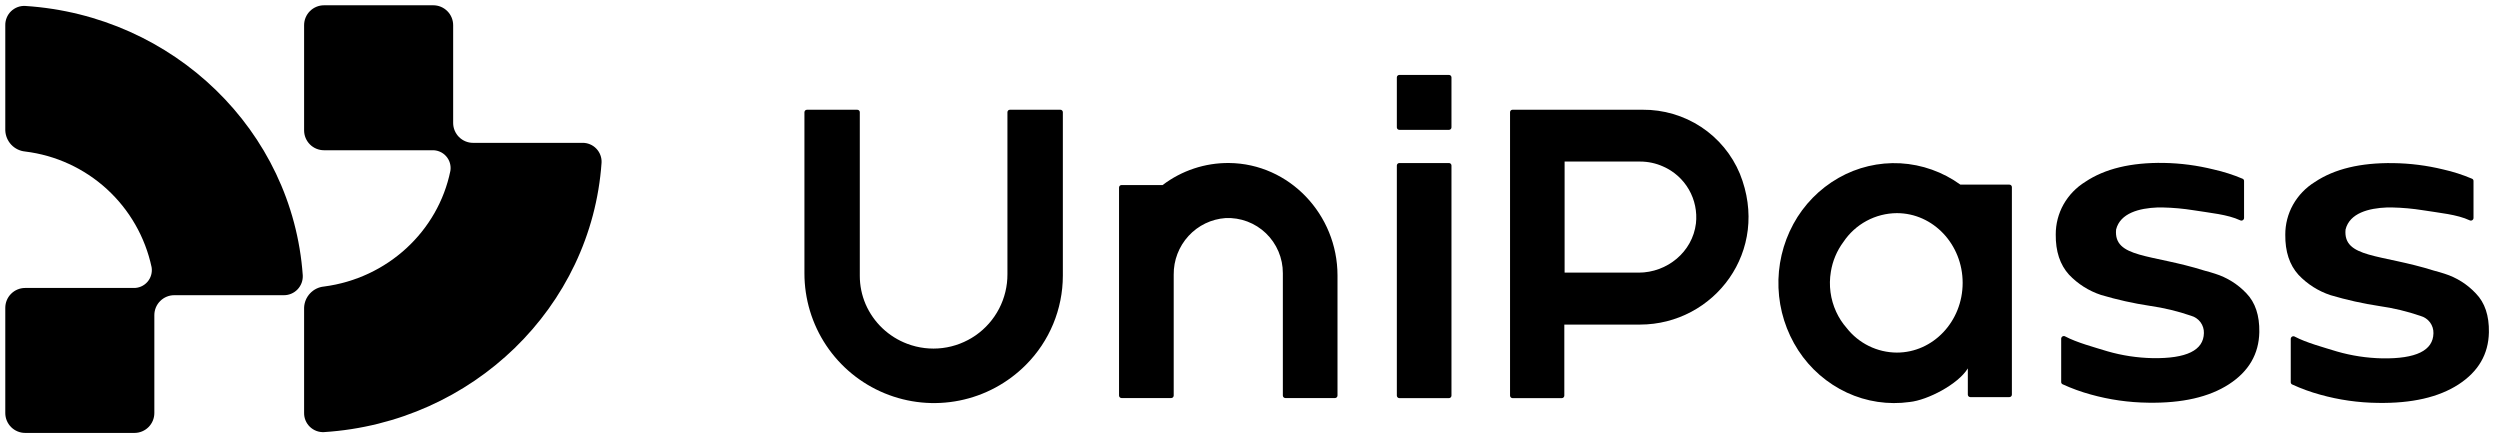 <svg width="114" height="20" viewBox="0 0 114 20" fill="none" xmlns="http://www.w3.org/2000/svg">
<path fill-rule="evenodd" clip-rule="evenodd" d="M20.664 1.149C20.664 0.908 20.569 0.678 20.399 0.508C20.229 0.337 19.999 0.241 19.759 0.241H14.774C14.534 0.241 14.303 0.337 14.133 0.507C13.962 0.677 13.867 0.908 13.867 1.149V5.945C13.867 6.186 13.963 6.416 14.133 6.586C14.303 6.756 14.534 6.851 14.774 6.851H19.702C19.823 6.846 19.942 6.868 20.053 6.915C20.163 6.961 20.262 7.032 20.342 7.122C20.422 7.212 20.482 7.318 20.515 7.434C20.549 7.549 20.557 7.67 20.538 7.789C19.976 10.548 17.665 12.691 14.772 13.066C14.53 13.089 14.305 13.2 14.139 13.378C13.972 13.555 13.876 13.787 13.867 14.03V18.826C13.865 18.945 13.887 19.062 13.932 19.171C13.978 19.281 14.045 19.38 14.13 19.462C14.215 19.544 14.316 19.608 14.427 19.65C14.538 19.692 14.656 19.71 14.774 19.704C21.551 19.271 26.972 14.007 27.431 7.421C27.438 7.303 27.42 7.185 27.378 7.074C27.337 6.963 27.273 6.862 27.191 6.777C27.109 6.691 27.01 6.624 26.901 6.579C26.792 6.534 26.674 6.511 26.556 6.514H21.571C21.331 6.514 21.1 6.418 20.93 6.248C20.76 6.077 20.664 5.846 20.664 5.606V1.149Z" fill="black"/>
<path fill-rule="evenodd" clip-rule="evenodd" d="M7.038 18.834C7.038 19.074 6.943 19.305 6.773 19.475C6.604 19.645 6.373 19.741 6.133 19.741H1.147C0.906 19.741 0.676 19.645 0.506 19.475C0.336 19.305 0.241 19.074 0.241 18.834V14.037C0.241 13.797 0.336 13.566 0.506 13.397C0.676 13.227 0.906 13.131 1.147 13.131H6.077C6.198 13.136 6.318 13.114 6.429 13.067C6.541 13.019 6.64 12.947 6.72 12.857C6.8 12.766 6.859 12.659 6.892 12.542C6.926 12.426 6.933 12.303 6.913 12.184C6.62 10.813 5.907 9.568 4.873 8.622C3.839 7.677 2.535 7.078 1.145 6.909C0.903 6.885 0.678 6.774 0.512 6.597C0.346 6.419 0.25 6.188 0.241 5.945V1.149C0.239 1.03 0.262 0.913 0.307 0.804C0.352 0.694 0.419 0.595 0.504 0.513C0.59 0.431 0.691 0.367 0.801 0.325C0.912 0.283 1.03 0.265 1.148 0.271C7.925 0.706 13.342 5.968 13.806 12.553C13.812 12.672 13.794 12.79 13.753 12.901C13.711 13.012 13.648 13.113 13.566 13.198C13.483 13.284 13.385 13.351 13.275 13.396C13.166 13.441 13.048 13.464 12.93 13.461H7.946C7.705 13.461 7.475 13.557 7.305 13.727C7.135 13.896 7.039 14.127 7.038 14.367V18.834Z" fill="black"/>
<path d="M45.939 7.271V12.501C45.942 13.049 45.811 13.589 45.559 14.075C45.306 14.562 44.94 14.979 44.49 15.292C44.04 15.604 43.521 15.803 42.978 15.87C42.434 15.937 41.883 15.871 41.37 15.677C40.95 15.519 40.565 15.278 40.239 14.968C39.913 14.659 39.653 14.287 39.473 13.874C39.297 13.464 39.206 13.022 39.207 12.576V5.118C39.207 5.103 39.204 5.088 39.199 5.074C39.193 5.061 39.184 5.048 39.174 5.038C39.163 5.027 39.15 5.019 39.136 5.013C39.123 5.008 39.108 5.005 39.093 5.005H36.795C36.78 5.005 36.765 5.008 36.752 5.014C36.738 5.02 36.725 5.028 36.715 5.038C36.705 5.049 36.696 5.061 36.691 5.075C36.685 5.089 36.682 5.103 36.682 5.118V12.46C36.681 13.631 37.026 14.776 37.676 15.751C38.326 16.725 39.251 17.484 40.332 17.931C41.414 18.379 42.604 18.495 43.752 18.265C44.899 18.035 45.953 17.469 46.779 16.639C47.857 15.561 48.464 14.098 48.466 12.572V5.116C48.466 5.101 48.463 5.087 48.457 5.073C48.452 5.059 48.443 5.047 48.433 5.037C48.422 5.026 48.41 5.018 48.396 5.012C48.383 5.006 48.368 5.004 48.353 5.004H46.053C46.038 5.003 46.023 5.006 46.01 5.012C45.996 5.017 45.983 5.025 45.972 5.036C45.962 5.046 45.953 5.059 45.948 5.073C45.942 5.086 45.939 5.101 45.939 5.116V7.271Z" fill="black"/>
<path d="M56.045 7.433C54.951 7.423 53.886 7.777 53.015 8.438H51.141C51.126 8.438 51.111 8.441 51.097 8.447C51.083 8.453 51.071 8.461 51.06 8.472C51.05 8.482 51.042 8.495 51.036 8.509C51.031 8.523 51.028 8.538 51.028 8.553V18.036C51.028 18.067 51.04 18.095 51.061 18.117C51.082 18.138 51.111 18.15 51.141 18.151H53.407C53.437 18.151 53.467 18.139 53.488 18.117C53.509 18.096 53.521 18.067 53.521 18.036V12.524C53.514 11.87 53.756 11.239 54.198 10.758C54.635 10.281 55.239 9.989 55.885 9.944C56.223 9.928 56.56 9.982 56.877 10.101C57.193 10.22 57.482 10.402 57.726 10.636C57.971 10.872 58.166 11.154 58.298 11.467C58.431 11.78 58.499 12.116 58.498 12.456V18.036C58.498 18.067 58.51 18.095 58.531 18.117C58.552 18.138 58.581 18.15 58.611 18.151H60.877C60.907 18.15 60.936 18.138 60.957 18.117C60.978 18.095 60.99 18.067 60.99 18.036V12.559C60.99 9.787 58.798 7.459 56.045 7.433Z" fill="black"/>
<path d="M66.075 7.435H63.808C63.779 7.435 63.75 7.446 63.729 7.468C63.708 7.489 63.696 7.517 63.696 7.547V18.04C63.696 18.07 63.708 18.099 63.729 18.12C63.75 18.142 63.778 18.154 63.808 18.155H66.075C66.105 18.154 66.133 18.142 66.154 18.12C66.175 18.099 66.187 18.07 66.187 18.04V7.547C66.187 7.517 66.175 7.489 66.154 7.468C66.133 7.446 66.105 7.435 66.075 7.435Z" fill="black"/>
<path d="M66.075 3.417H63.808C63.779 3.417 63.75 3.429 63.729 3.45C63.708 3.471 63.696 3.499 63.696 3.529V5.806C63.696 5.821 63.698 5.836 63.704 5.85C63.709 5.864 63.718 5.877 63.728 5.887C63.739 5.898 63.751 5.906 63.765 5.912C63.779 5.918 63.793 5.921 63.808 5.921H66.075C66.09 5.921 66.104 5.918 66.118 5.912C66.132 5.906 66.144 5.898 66.155 5.887C66.165 5.877 66.174 5.864 66.179 5.85C66.185 5.836 66.188 5.821 66.187 5.806V3.529C66.187 3.499 66.175 3.471 66.154 3.45C66.133 3.429 66.105 3.417 66.075 3.417Z" fill="black"/>
<path d="M101.01 12.482C100.862 12.434 100.7 12.385 100.53 12.342C98.093 11.574 96.372 11.779 96.494 10.466C96.681 9.716 97.553 9.492 98.387 9.46H98.616C99.09 9.47 99.563 9.513 100.031 9.588C100.781 9.71 101.578 9.776 102.155 10.047C102.173 10.056 102.194 10.06 102.214 10.059C102.234 10.058 102.254 10.052 102.271 10.041C102.289 10.031 102.303 10.016 102.313 9.998C102.323 9.981 102.329 9.961 102.329 9.941V8.252C102.33 8.23 102.323 8.208 102.311 8.19C102.299 8.172 102.281 8.157 102.26 8.149C101.833 7.969 101.391 7.828 100.939 7.727C100.195 7.542 99.433 7.442 98.666 7.429C97.174 7.406 95.981 7.694 95.088 8.292C94.676 8.546 94.335 8.901 94.096 9.323C93.862 9.742 93.74 10.213 93.742 10.693C93.734 11.462 93.936 12.072 94.346 12.524C94.749 12.949 95.251 13.267 95.808 13.45C96.538 13.667 97.283 13.833 98.037 13.947C98.674 14.038 99.302 14.189 99.911 14.398C100.084 14.446 100.237 14.55 100.344 14.694C100.449 14.837 100.503 15.01 100.498 15.187C100.484 15.975 99.704 16.356 98.159 16.331C97.46 16.317 96.767 16.212 96.097 16.018C95.487 15.831 94.692 15.617 94.177 15.343C94.158 15.331 94.137 15.324 94.115 15.324C94.093 15.323 94.071 15.328 94.052 15.339C94.032 15.35 94.017 15.366 94.006 15.385C93.995 15.404 93.989 15.426 93.99 15.448V17.419C93.989 17.441 93.995 17.462 94.007 17.481C94.018 17.499 94.035 17.514 94.055 17.523C94.468 17.712 94.895 17.868 95.334 17.988C96.188 18.227 97.07 18.353 97.958 18.363C99.505 18.389 100.732 18.109 101.638 17.523C102.544 16.936 103.006 16.143 103.025 15.142C103.037 14.383 102.841 13.793 102.434 13.373C102.043 12.959 101.553 12.653 101.01 12.482Z" fill="black"/>
<path d="M111.473 12.482C111.325 12.434 111.163 12.385 110.993 12.342C108.556 11.574 106.835 11.779 106.957 10.466C107.144 9.715 108.016 9.492 108.85 9.46H109.079C109.553 9.47 110.026 9.513 110.494 9.588C111.244 9.71 112.041 9.776 112.618 10.047C112.636 10.056 112.657 10.06 112.677 10.059C112.697 10.058 112.717 10.052 112.734 10.041C112.752 10.031 112.766 10.016 112.776 9.998C112.786 9.981 112.792 9.961 112.792 9.941V8.252C112.793 8.23 112.786 8.208 112.774 8.19C112.762 8.171 112.744 8.157 112.723 8.149C112.299 7.969 111.86 7.828 111.411 7.727C110.665 7.545 109.901 7.448 109.133 7.438C107.641 7.416 106.448 7.703 105.555 8.301C105.142 8.556 104.801 8.911 104.563 9.333C104.329 9.751 104.207 10.223 104.209 10.702C104.201 11.471 104.402 12.082 104.812 12.533C105.215 12.958 105.718 13.277 106.274 13.46C107.005 13.677 107.75 13.843 108.503 13.957C109.141 14.047 109.769 14.198 110.378 14.407C110.551 14.455 110.703 14.559 110.811 14.703C110.916 14.846 110.97 15.02 110.965 15.197C110.952 15.984 110.172 16.366 108.625 16.341C107.927 16.326 107.234 16.221 106.563 16.027C105.956 15.84 105.161 15.626 104.645 15.352C104.627 15.34 104.605 15.334 104.583 15.333C104.561 15.332 104.54 15.338 104.52 15.348C104.501 15.359 104.485 15.375 104.474 15.394C104.463 15.413 104.458 15.435 104.458 15.457V17.429C104.458 17.45 104.464 17.472 104.475 17.49C104.487 17.509 104.504 17.523 104.524 17.532C104.936 17.722 105.364 17.877 105.802 17.997C106.657 18.236 107.539 18.362 108.427 18.372C109.974 18.398 111.2 18.118 112.106 17.532C113.012 16.945 113.475 16.152 113.494 15.152C113.507 14.392 113.31 13.803 112.901 13.383C112.51 12.964 112.018 12.654 111.473 12.482Z" fill="black"/>
<path d="M79.337 7.92C78.974 7.05 78.359 6.308 77.571 5.789C76.779 5.269 75.851 4.996 74.904 5.004H68.971C68.956 5.004 68.941 5.006 68.928 5.012C68.914 5.018 68.902 5.026 68.891 5.036C68.881 5.047 68.872 5.059 68.867 5.073C68.861 5.087 68.858 5.101 68.858 5.116V18.04C68.858 18.07 68.87 18.099 68.891 18.12C68.912 18.142 68.941 18.154 68.971 18.155H71.22C71.25 18.154 71.279 18.142 71.3 18.12C71.321 18.099 71.333 18.07 71.333 18.04V14.801H74.78C78.164 14.801 80.756 11.439 79.337 7.92ZM74.72 12.432H71.346V7.367H74.791C75.151 7.367 75.507 7.443 75.835 7.59C76.33 7.806 76.743 8.175 77.013 8.643C77.282 9.111 77.395 9.653 77.335 10.19C77.178 11.484 76.028 12.432 74.72 12.432Z" fill="black"/>
<path fill-rule="evenodd" clip-rule="evenodd" d="M86.657 7.446C87.643 7.502 88.593 7.84 89.394 8.419H91.63C91.645 8.419 91.66 8.422 91.673 8.428C91.687 8.434 91.7 8.442 91.71 8.453C91.721 8.464 91.729 8.476 91.734 8.49C91.74 8.504 91.743 8.519 91.742 8.534V17.993C91.743 18.008 91.74 18.023 91.734 18.037C91.729 18.051 91.721 18.064 91.71 18.074C91.7 18.085 91.687 18.093 91.673 18.099C91.66 18.105 91.645 18.108 91.63 18.108H89.845C89.83 18.108 89.816 18.105 89.802 18.099C89.788 18.093 89.776 18.085 89.765 18.074C89.755 18.064 89.746 18.051 89.741 18.037C89.735 18.023 89.733 18.008 89.733 17.993V16.799C89.29 17.523 87.901 18.245 87.082 18.331C86.106 18.468 85.112 18.319 84.218 17.903C83.314 17.482 82.546 16.814 82.002 15.977C81.45 15.126 81.138 14.141 81.099 13.127C81.059 12.114 81.293 11.108 81.777 10.216C82.255 9.336 82.969 8.607 83.839 8.112C84.695 7.624 85.673 7.393 86.657 7.446ZM84.06 11.032C84.328 10.631 84.691 10.301 85.115 10.072C85.54 9.843 86.015 9.722 86.497 9.719C88.153 9.719 89.497 11.143 89.497 12.899C89.497 14.654 88.153 16.078 86.497 16.078C86.055 16.076 85.619 15.974 85.222 15.779C84.825 15.584 84.477 15.302 84.205 14.953C84.011 14.732 83.851 14.484 83.729 14.217C83.468 13.648 83.383 13.012 83.487 12.394C83.565 11.9 83.762 11.433 84.06 11.032Z" fill="black"/>
</svg>
